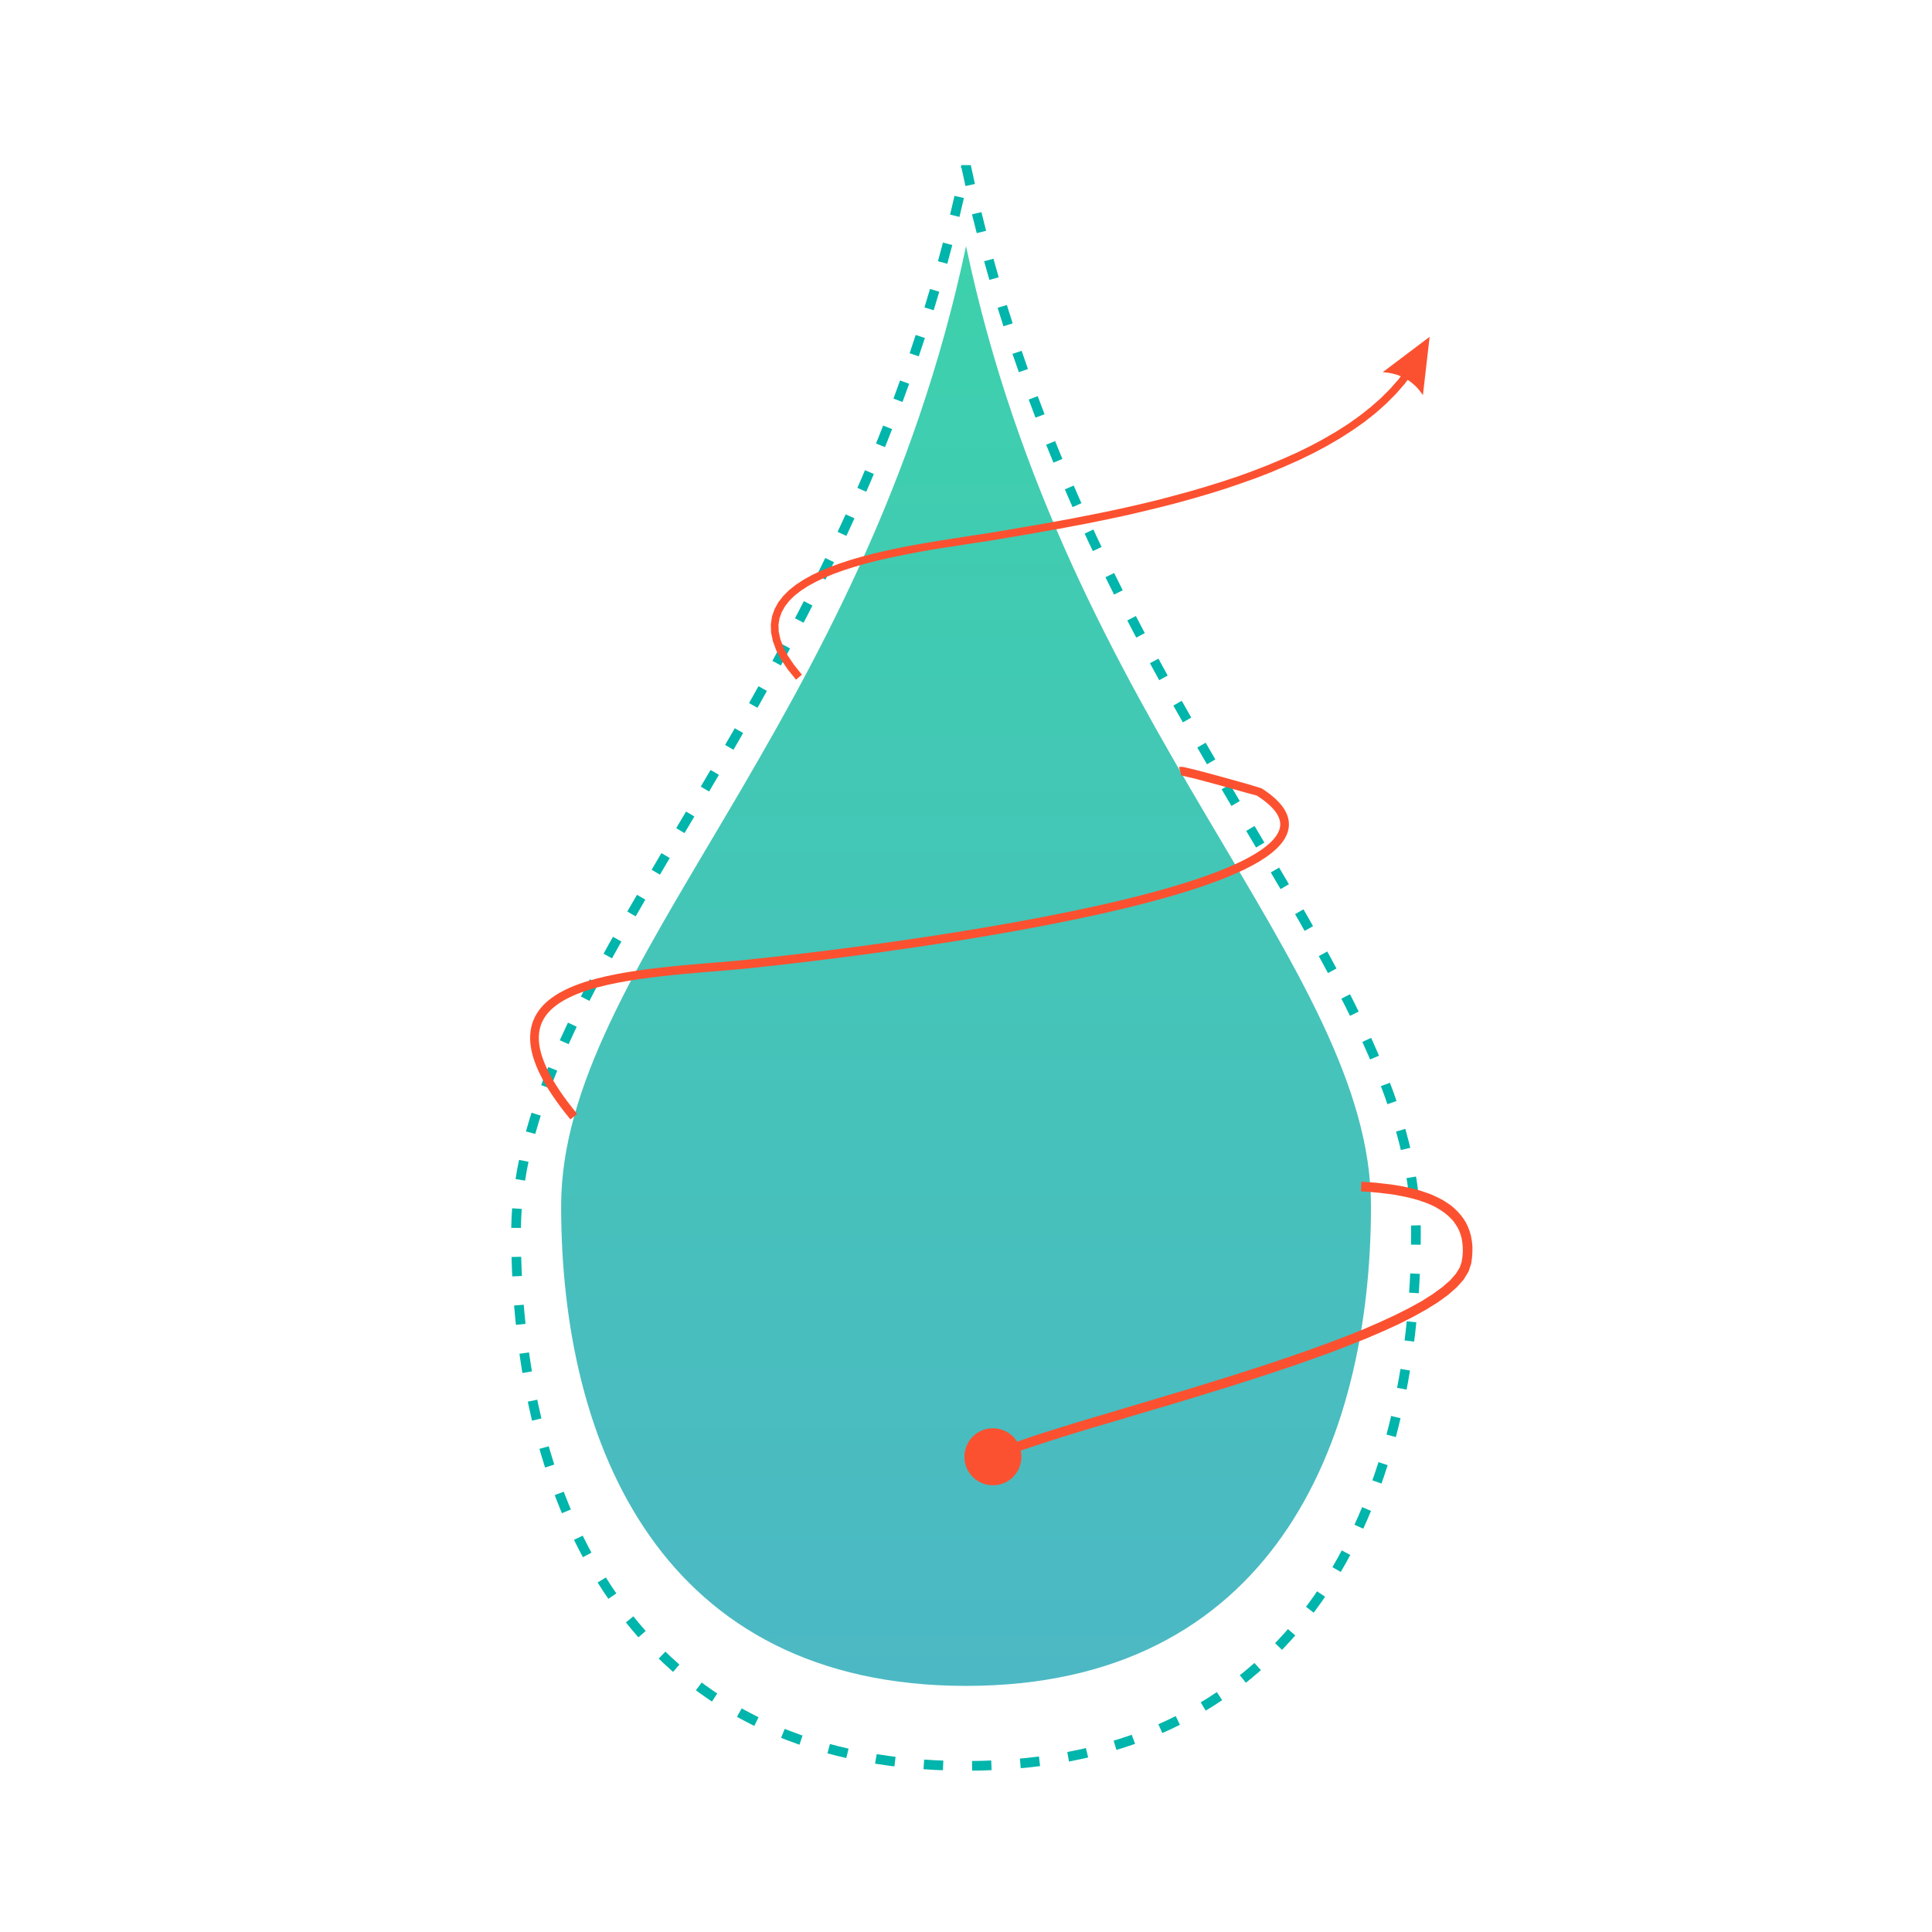 <?xml version="1.0" encoding="UTF-8"?>
<!DOCTYPE svg PUBLIC "-//W3C//DTD SVG 1.1//EN" "http://www.w3.org/Graphics/SVG/1.1/DTD/svg11.dtd">
<!-- Creator: CorelDRAW X7 -->
<svg xmlns="http://www.w3.org/2000/svg" xml:space="preserve" width="169.333mm" height="169.333mm" version="1.1" style="shape-rendering:geometricPrecision; text-rendering:geometricPrecision; image-rendering:optimizeQuality; fill-rule:evenodd; clip-rule:evenodd"
viewBox="0 0 16933 16933"
 xmlns:xlink="http://www.w3.org/1999/xlink">
 <defs>
  <style type="text/css">
   <![CDATA[
    .str1 {stroke:#FC5130;stroke-width:76.19}
    .str0 {stroke:#00B5AB;stroke-width:84.66;stroke-dasharray:169.32 253.98}
    .fil3 {fill:none}
    .fil0 {fill:none;fill-rule:nonzero}
    .fil2 {fill:#FC5130;fill-rule:nonzero}
    .fil1 {fill:url(#id0);fill-rule:nonzero}
   ]]>
  </style>
  <linearGradient id="id0" gradientUnits="userSpaceOnUse" x1="8466.67" y1="14776" x2="8466.67" y2="2157.29">
   <stop offset="0" style="stop-opacity:1; stop-color:#4CB8C4"/>
   <stop offset="1" style="stop-opacity:1; stop-color:#3DD1AC"/>
  </linearGradient>
 </defs>
 <g id="图层_x0020_1">
  <path id="outer" class="fil0 str0" d="M8467 1456c986,4674 3943,7011 3943,9347 0,2337 -986,4674 -3943,4674 -2958,0 -3944,-2337 -3944,-4674 0,-2336 2958,-4673 3944,-9347z"/>
  <path id="inner" class="fil1" d="M8467 2157c887,4207 3549,6310 3549,8413 0,2103 -888,4206 -3549,4206 -2662,0 -3549,-2103 -3549,-4206 0,-2103 2661,-4206 3549,-8413z"/>
  <g>
   <path class="fil2" d="M8590 12545l11 -6 12 -5 12 -4 12 -3 12 -3 12 -3 12 -1 12 -1 12 -1 13 0 12 1 12 1 11 2 12 2 12 3 11 4 12 4 11 4 11 5 10 6 11 6 10 7 9 7 10 7 9 9 9 8 8 9 8 10 8 10 7 10 6 11 6 11 0 0 6 12 5 12 4 12 3 11 3 13 3 12 1 12 1 12 1 12 0 12 -1 12 -1 12 -2 12 -2 12 -3 11 -4 12 -4 11 -4 11 -5 11 -6 11 -6 10 -7 10 -7 10 -7 9 -9 10 -8 8 -9 9 -10 8 -10 7 -10 7 -11 7 -11 6 0 0 -12 5 -12 5 -11 4 -12 4 -12 3 -12 2 -13 2 -12 1 -12 0 -12 0 -12 0 -12 -2 -12 -1 -12 -3 -11 -3 -12 -3 -11 -4 -11 -5 -11 -5 -11 -5 -10 -7 -10 -6 -10 -7 -9 -8 -9 -8 -9 -9 -9 -9 -7 -9 -8 -10 -7 -11 -7 -10 -6 -12 0 0 -5 -11 -5 -12 -4 -12 -4 -12 -3 -12 -2 -12 -2 -12 -1 -12 0 -13 0 -12 0 -12 2 -12 1 -12 3 -11 3 -12 3 -11 4 -12 5 -11 5 -11 6 -10 6 -11 6 -10 7 -10 8 -9 8 -9 9 -9 9 -8 9 -8 10 -8 11 -7 11 -6 11 -6 0 0zm4221 -1487l84 14 0 0 -24 73 -43 70 -60 67 -75 66 -89 65 -103 64 -115 64 -126 64 -136 62 -146 63 -153 61 -160 62 -167 60 -170 60 -175 58 -177 58 -178 57 -179 55 -178 55 -176 53 -173 51 -168 50 -163 49 -157 46 -149 45 -141 43 -130 42 -120 39 -107 36 -94 35 -79 32 -63 29 -38 -76 68 -31 82 -33 96 -35 108 -38 121 -39 131 -41 141 -44 150 -45 157 -46 163 -49 168 -50 173 -52 176 -52 177 -55 178 -55 178 -57 176 -57 174 -59 170 -59 165 -60 159 -60 152 -61 143 -62 134 -62 124 -62 111 -61 98 -62 84 -61 69 -60 51 -58 34 -55 17 -51 0 0zm-883 -616l4 -85 42 3 42 3 43 3 43 5 44 5 44 5 44 7 44 7 44 9 43 9 43 11 42 12 41 14 41 14 39 17 38 18 36 19 35 22 34 23 31 26 29 28 27 30 24 32 22 34 18 37 15 39 12 42 8 44 5 46 0 48 -3 50 -7 53 -84 -14 7 -47 3 -44 -1 -42 -4 -39 -6 -36 -10 -34 -12 -32 -15 -29 -18 -28 -19 -27 -23 -24 -24 -23 -27 -22 -28 -20 -31 -19 -32 -18 -34 -16 -36 -15 -37 -13 -39 -13 -39 -11 -40 -10 -41 -9 -42 -8 -42 -8 -42 -6 -43 -5 -42 -5 -43 -4 -41 -4 -42 -3 -40 -2z"/>
  </g>
  <path class="fil3 str1" d="M5029 9787c-956,-1161 263,-1233 1390,-1325 399,-32 6014,-629 4617,-1521 -3,-2 -665,-191 -693,-183"/>
  <g>
   <path class="fil2" d="M8755 4657l12 67 0 0 -72 12 -78 12 -82 12 -88 14 -91 14 -94 14 -97 16 -98 17 -99 19 -100 20 -99 21 -98 23 -96 25 -93 27 -90 29 -86 31 -82 34 -75 36 -70 38 -62 41 -55 43 -46 46 -37 48 -28 50 -19 53 -9 57 2 60 14 65 26 70 40 76 54 80 69 86 -51 44 -73 -90 -58 -86 -43 -82 -29 -79 -16 -76 -2 -72 10 -69 23 -65 33 -60 43 -55 52 -52 60 -47 67 -44 74 -41 79 -37 84 -35 89 -32 92 -30 95 -27 98 -26 99 -23 101 -22 100 -20 100 -18 99 -17 97 -16 95 -15 91 -14 87 -14 83 -12 77 -12 71 -12 0 0zm3628 -1515l59 33 -62 98 -70 93 -78 89 -85 85 -91 81 -99 78 -104 73 -109 70 -114 66 -118 63 -123 60 -126 56 -128 54 -132 51 -133 47 -135 46 -135 42 -137 40 -136 38 -136 35 -135 33 -134 32 -131 29 -130 27 -127 26 -123 23 -120 23 -115 20 -111 20 -105 18 -100 17 -93 16 -12 -67 94 -16 99 -17 106 -18 110 -19 115 -21 119 -22 123 -24 126 -25 129 -27 131 -29 133 -31 135 -33 135 -36 135 -37 135 -40 135 -42 133 -44 132 -48 129 -50 127 -53 124 -55 121 -59 116 -62 112 -65 107 -68 101 -72 95 -75 89 -78 82 -82 75 -85 66 -89 59 -93zm147 -190l-59 512 -7 -12 -9 -11 -8 -11 -9 -11 -8 -10 -9 -10 -9 -9 -10 -10 -9 -8 -10 -9 -10 -8 -10 -8 -11 -8 -10 -7 -11 -7 -11 -6 -11 -6 -11 -6 -12 -5 -11 -5 -12 -5 -12 -5 -13 -4 -12 -3 -13 -4 -13 -3 -13 -2 -13 -3 -14 -2 -13 -1 -14 -2 -14 -1 0 0 411 -310z"/>
  </g>
 </g>
</svg>

